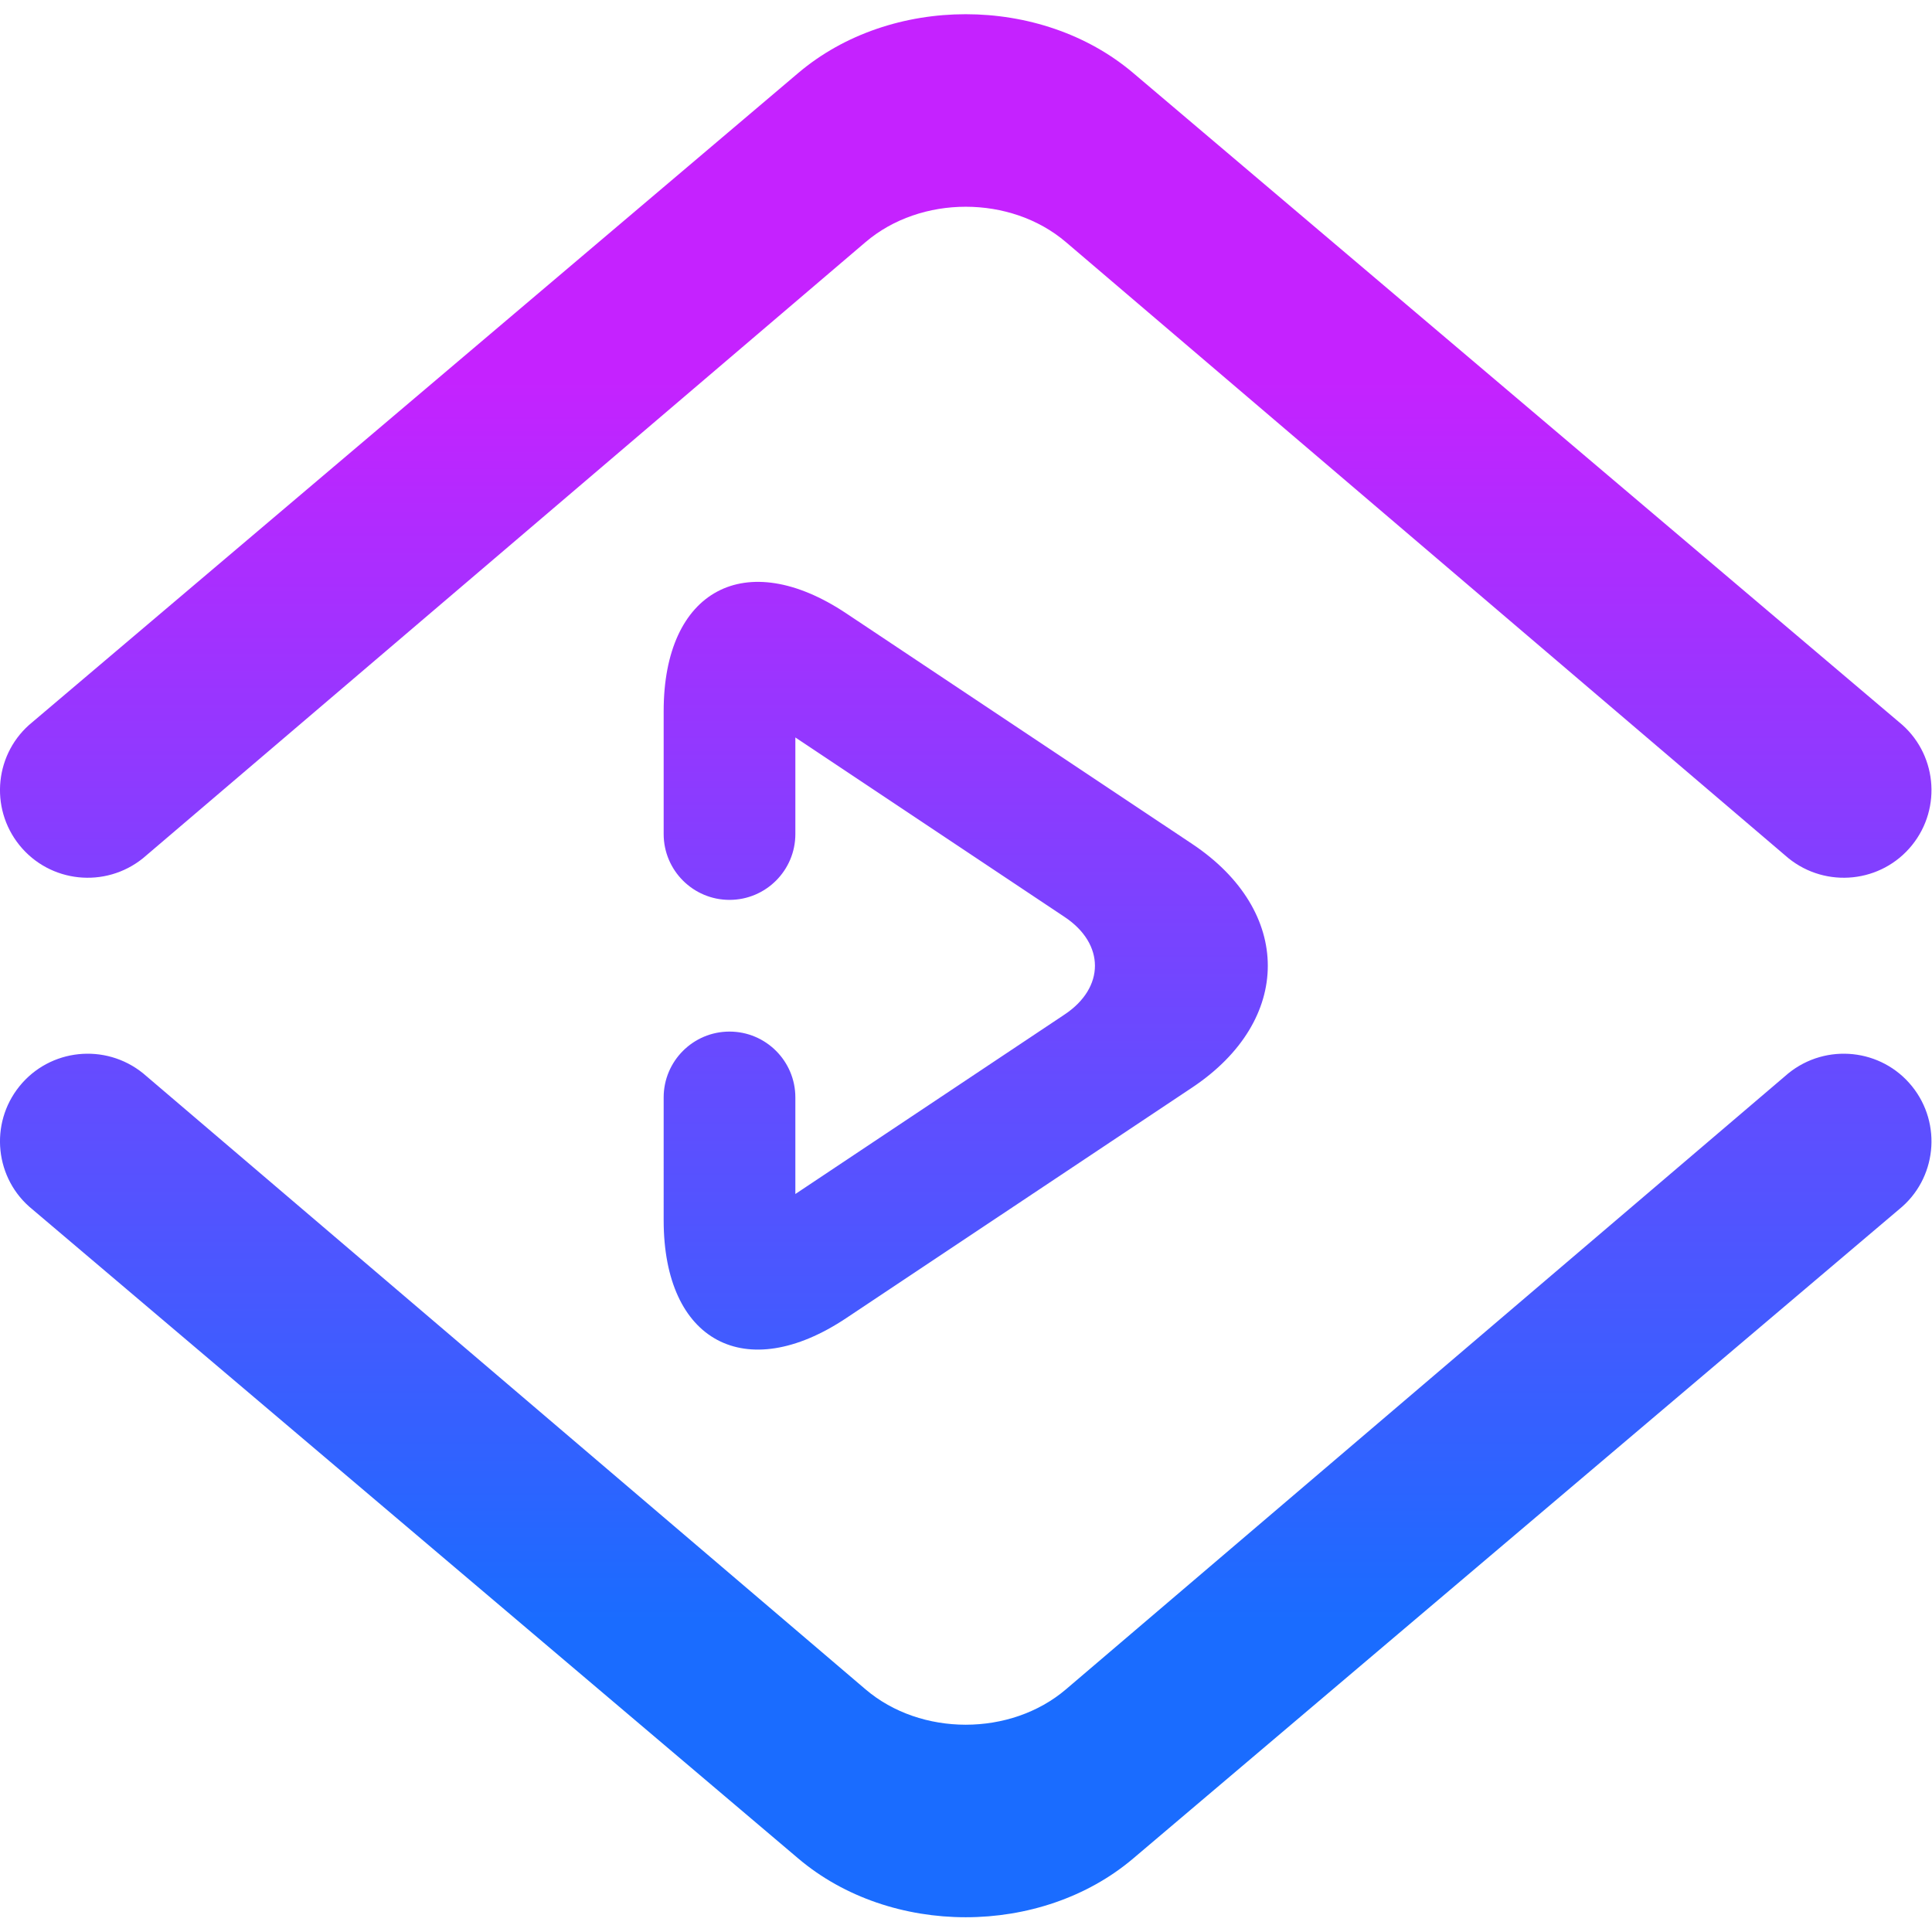 <?xml version="1.0" encoding="UTF-8" standalone="no"?>
<!-- Generator: Gravit.io -->

<svg
   xmlns:dc="http://purl.org/dc/elements/1.1/"
   xmlns:cc="http://creativecommons.org/ns#"
   xmlns:rdf="http://www.w3.org/1999/02/22-rdf-syntax-ns#"
   xmlns:svg="http://www.w3.org/2000/svg"
   xmlns="http://www.w3.org/2000/svg"
   xmlns:sodipodi="http://sodipodi.sourceforge.net/DTD/sodipodi-0.dtd"
   xmlns:inkscape="http://www.inkscape.org/namespaces/inkscape"
   style="isolation:isolate"
   viewBox="0 0 36 36"
   width="48"
   height="48"
   version="1.1"
   id="svg9"
   sodipodi:docname="stremio.svg"
   inkscape:version="0.92.4 (5da689c313, 2019-01-14)">
  <defs
     id="defs13" />
  <sodipodi:namedview
     pagecolor="#ffffff"
     bordercolor="#666666"
     borderopacity="1"
     objecttolerance="10"
     gridtolerance="10"
     guidetolerance="10"
     inkscape:pageopacity="0"
     inkscape:pageshadow="2"
     inkscape:window-width="640"
     inkscape:window-height="480"
     id="namedview11"
     showgrid="false"
     inkscape:zoom="29.365243"
     inkscape:cx="25.325443"
     inkscape:cy="32"
     inkscape:current-layer="svg9"
     units="px" />
  <linearGradient
     id="_lgradient_12"
     x1="0.494"
     y1="0.849"
     x2="0.494"
     y2="0.186"
     gradientTransform="matrix(43.998,0,0,43.351,2.001,2.325)"
     gradientUnits="userSpaceOnUse">
    <stop
       offset="0%"
       stop-opacity="1"
       style="stop-color:rgb(26,108,255)"
       id="stop2" />
    <stop
       offset="100%"
       stop-opacity="1"
       style="stop-color:rgb(197,34,255)"
       id="stop4" />
  </linearGradient>
  <g
     id="g826"
     transform="matrix(0.818,0,0,0.818,-1.637,-1.637)">
    <path
       id="path7"
       d="m 5.26,21.55 v 0 C 4.399,22.245 3.138,22.113 2.445,21.255 v 0 C 1.752,20.397 1.885,19.14 2.74,18.45 v 0 L 20.186,3.663 c 2.105,-1.784 5.523,-1.784 7.628,0 L 45.26,18.45 v 0 c 0.855,0.69 0.988,1.947 0.295,2.805 v 0 c -0.693,0.858 -1.954,0.99 -2.815,0.295 v 0 L 26.283,7.517 c -1.26,-1.075 -3.306,-1.075 -4.566,0 z m 37.48,4.9 v 0 c 0.861,-0.695 2.122,-0.563 2.815,0.295 v 0 c 0.693,0.858 0.56,2.115 -0.295,2.805 v 0 L 27.814,44.337 c -2.105,1.784 -5.523,1.784 -7.628,0 L 2.74,29.55 v 0 C 1.885,28.86 1.752,27.603 2.445,26.745 v 0 C 3.138,25.887 4.399,25.755 5.26,26.45 v 0 l 16.457,14.033 c 1.26,1.075 3.306,1.075 4.566,0 z M 20.119,21 v 0 c 0,0.828 -0.672,1.5 -1.5,1.5 v 0 c -0.828,0 -1.5,-0.672 -1.5,-1.5 v 0 -2.8 c 0,-2.76 1.864,-3.757 4.16,-2.226 l 7.88,5.252 c 2.296,1.531 2.296,4.017 0,5.548 l -7.88,5.252 c -2.296,1.531 -4.16,0.534 -4.16,-2.226 V 27 27 c 0,-0.828 0.672,-1.5 1.5,-1.5 v 0 c 0.828,0 1.5,0.672 1.5,1.5 v 0 2.2 l 6.136,-4.091 c 0.918,-0.612 0.918,-1.606 0,-2.218 L 20.119,18.8 Z"
       inkscape:connector-curvature="0"
       style="fill:url(#_lgradient_12);fill-rule:evenodd" />
  </g>
</svg>
